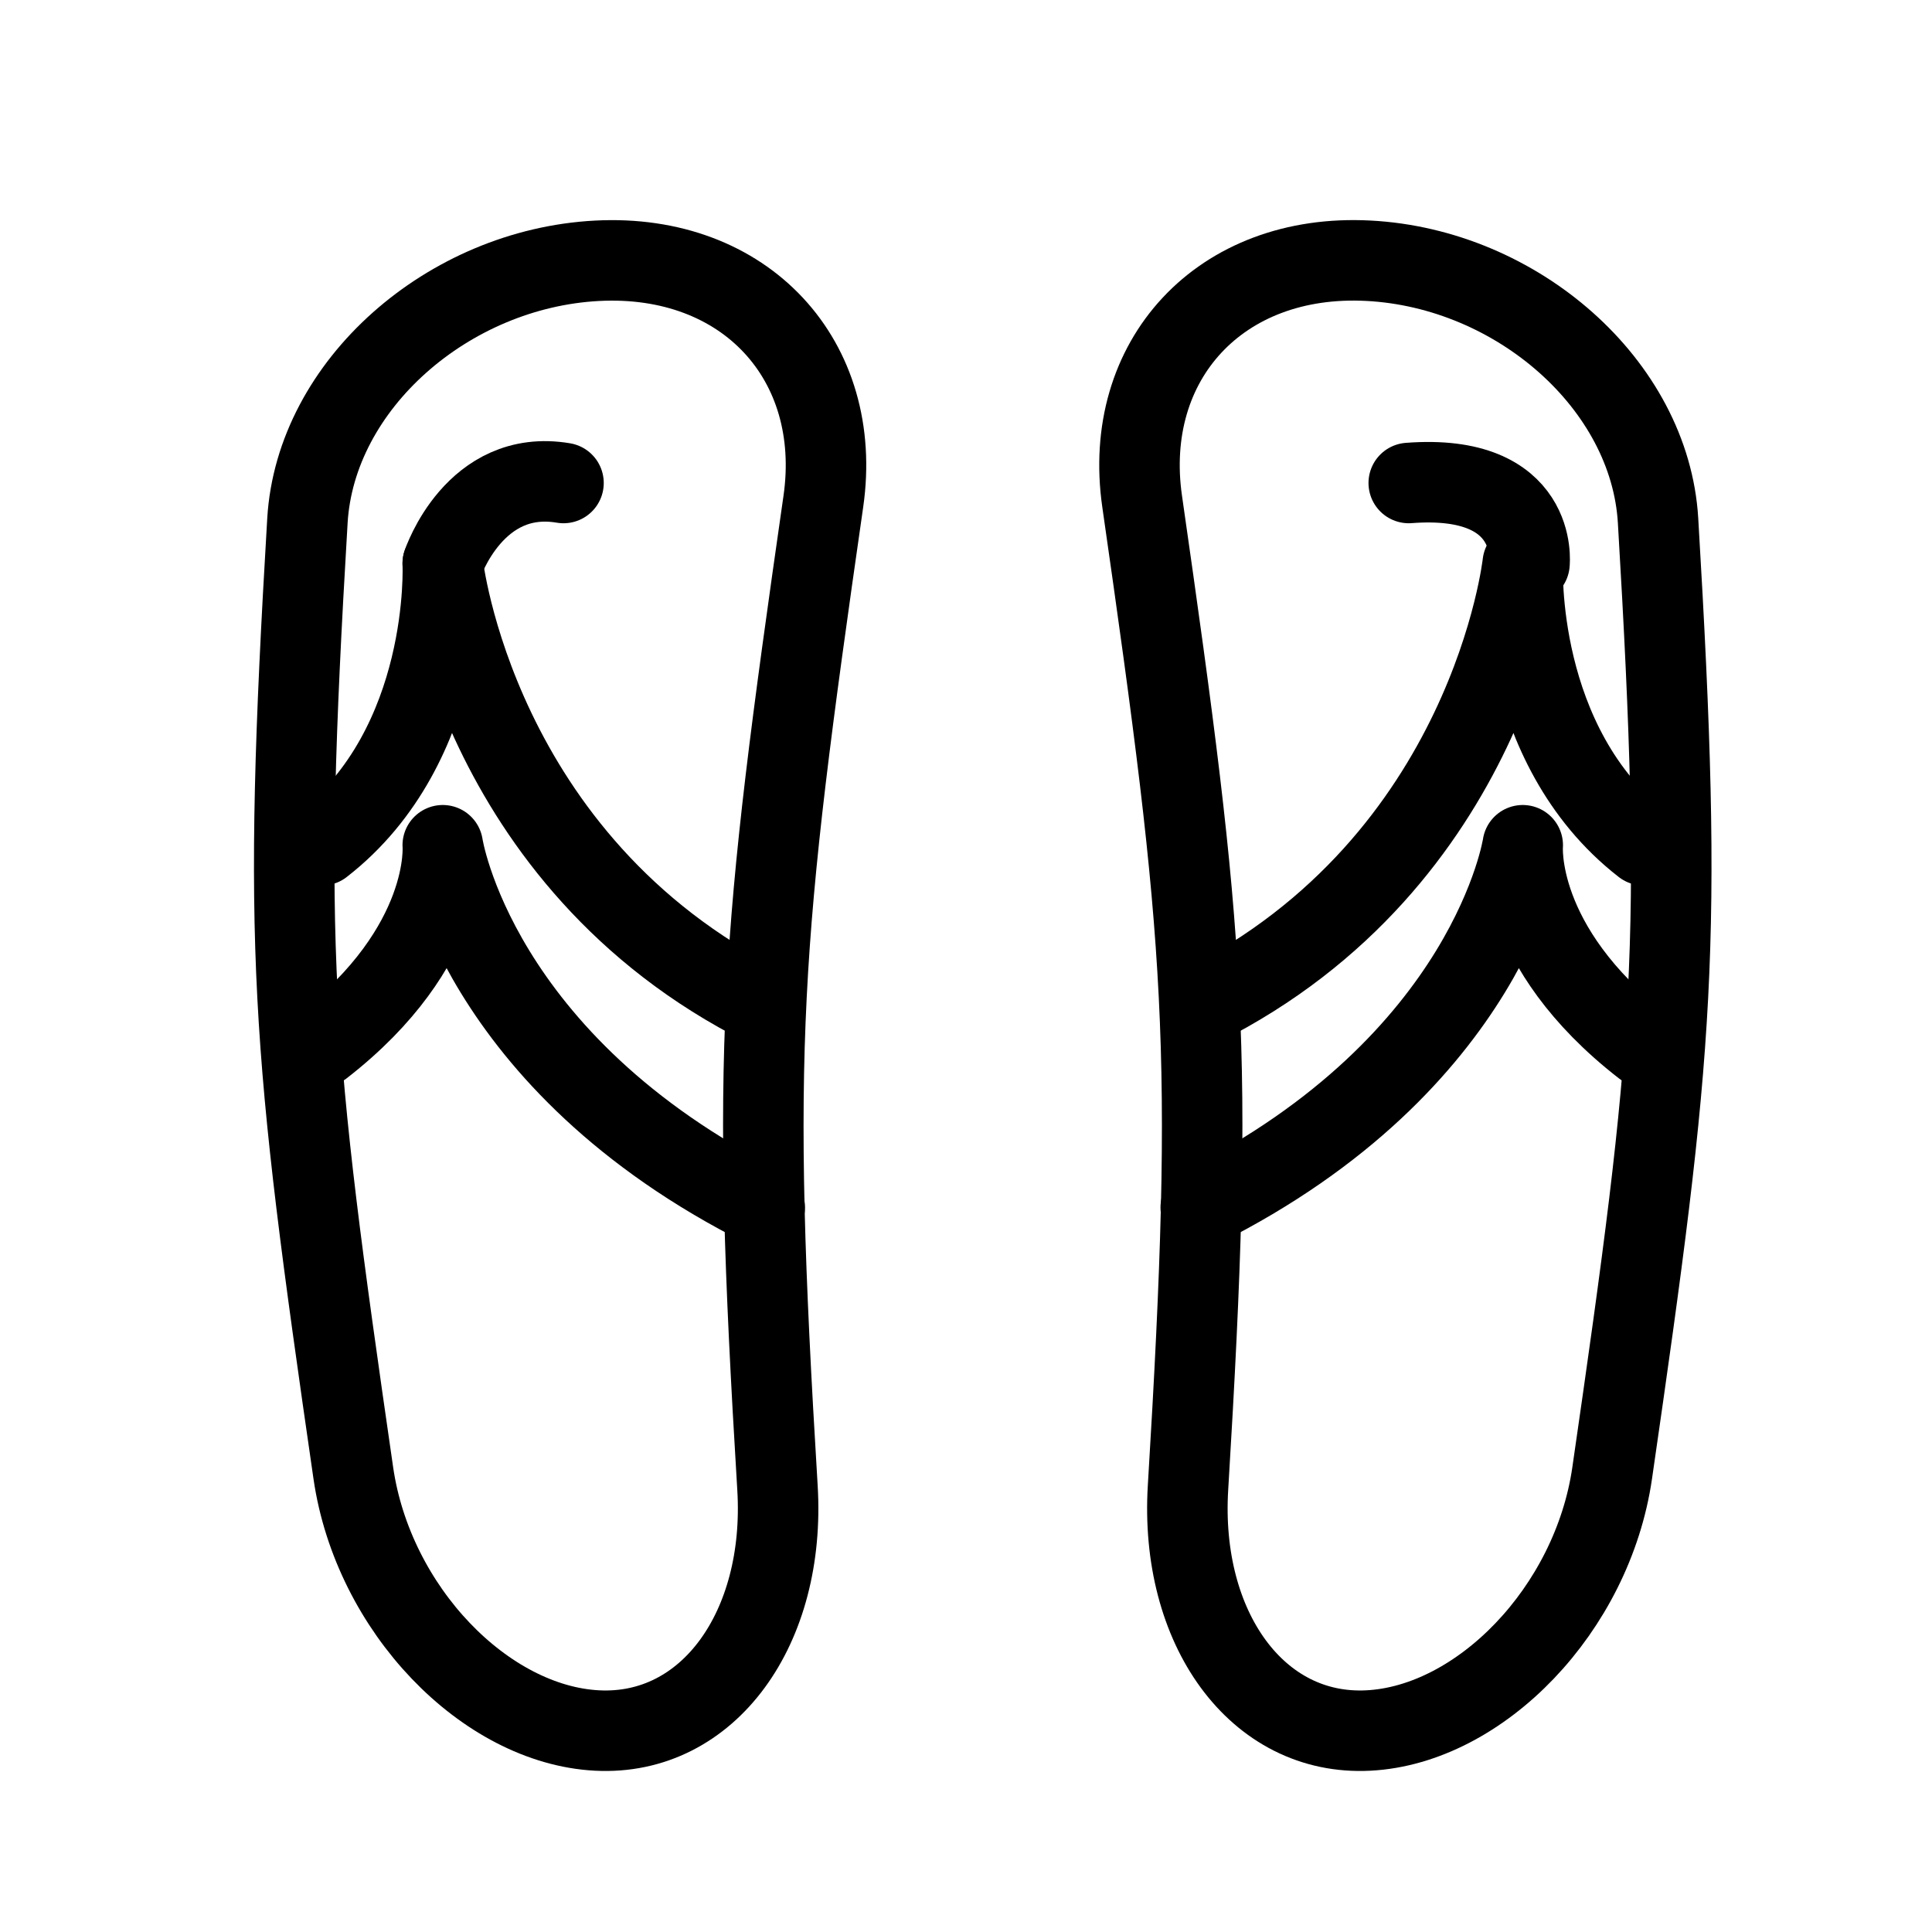 <?xml version="1.0" encoding="utf-8"?>
<!-- Generator: Adobe Illustrator 18.0.0, SVG Export Plug-In . SVG Version: 6.00 Build 0)  -->
<!DOCTYPE svg PUBLIC "-//W3C//DTD SVG 1.1//EN" "http://www.w3.org/Graphics/SVG/1.1/DTD/svg11.dtd">
<svg version="1.1" id="Layer_1" xmlns="http://www.w3.org/2000/svg" xmlns:xlink="http://www.w3.org/1999/xlink" x="0px" y="0px"
	 viewBox="0 0 48 48" enable-background="new 0 0 48 48" xml:space="preserve">
<g>
	<path fill="none" stroke="#000000" stroke-width="2" stroke-linecap="round" stroke-linejoin="round" stroke-miterlimit="10" d="
		M14.832,42.994L14.832,42.994c-2.771-0.144-5.562-3.003-6.054-6.397
		C7.234,25.945,7.007,23.543,7.638,12.935c0.201-3.38,3.502-6.262,7.194-6.456
		h0c3.692-0.194,6.127,2.476,5.624,5.977
		c-1.579,10.987-1.806,13.559-1.14,24.503
		C19.529,40.446,17.603,43.139,14.832,42.994z"/>
</g>
<path fill="none" stroke="#000000" stroke-width="2" stroke-linecap="round" stroke-linejoin="round" stroke-miterlimit="10" d="
	M8,21c3.214-2.495,3-7,3-7s0.808,7.393,8,11"/>
<g>
	<path fill="none" stroke="#000000" stroke-width="2" stroke-linecap="round" stroke-linejoin="round" stroke-miterlimit="10" d="
		M34,42.994L34,42.994c2.771-0.144,5.562-3.003,6.054-6.397
		c1.544-10.652,1.771-13.054,1.14-23.663c-0.201-3.38-3.502-6.262-7.194-6.456
		h-0c-3.692-0.194-6.127,2.476-5.624,5.977
		c1.579,10.987,1.806,13.559,1.14,24.503
		C29.303,40.446,31.229,43.139,34,42.994z"/>
</g>
<path fill="none" stroke="#000000" stroke-width="2" stroke-linecap="round" stroke-linejoin="round" stroke-miterlimit="10" d="
	M40.832,21c-3.214-2.495-3-7-3-7s-0.808,7.393-8,11"/>
<path fill="none" stroke="#000000" stroke-width="2" stroke-linecap="round" stroke-linejoin="round" stroke-miterlimit="10" d="
	M8,26c3.214-2.495,3-5,3-5s0.808,5.393,8,9"/>
<path fill="none" stroke="#000000" stroke-width="2" stroke-linecap="round" stroke-linejoin="round" stroke-miterlimit="10" d="
	M40.832,26c-3.214-2.495-3-5-3-5s-0.808,5.393-8,9"/>
<path fill="none" stroke="#000000" stroke-width="2" stroke-linecap="round" stroke-linejoin="round" stroke-miterlimit="10" d="
	M11,14c0,0,0.792-2.375,3-2"/>
<path fill="none" stroke="#000000" stroke-width="2" stroke-linecap="round" stroke-linejoin="round" stroke-miterlimit="10" d="
	M38,14c0,0,0.25-2.25-3-2"/>
</svg>
